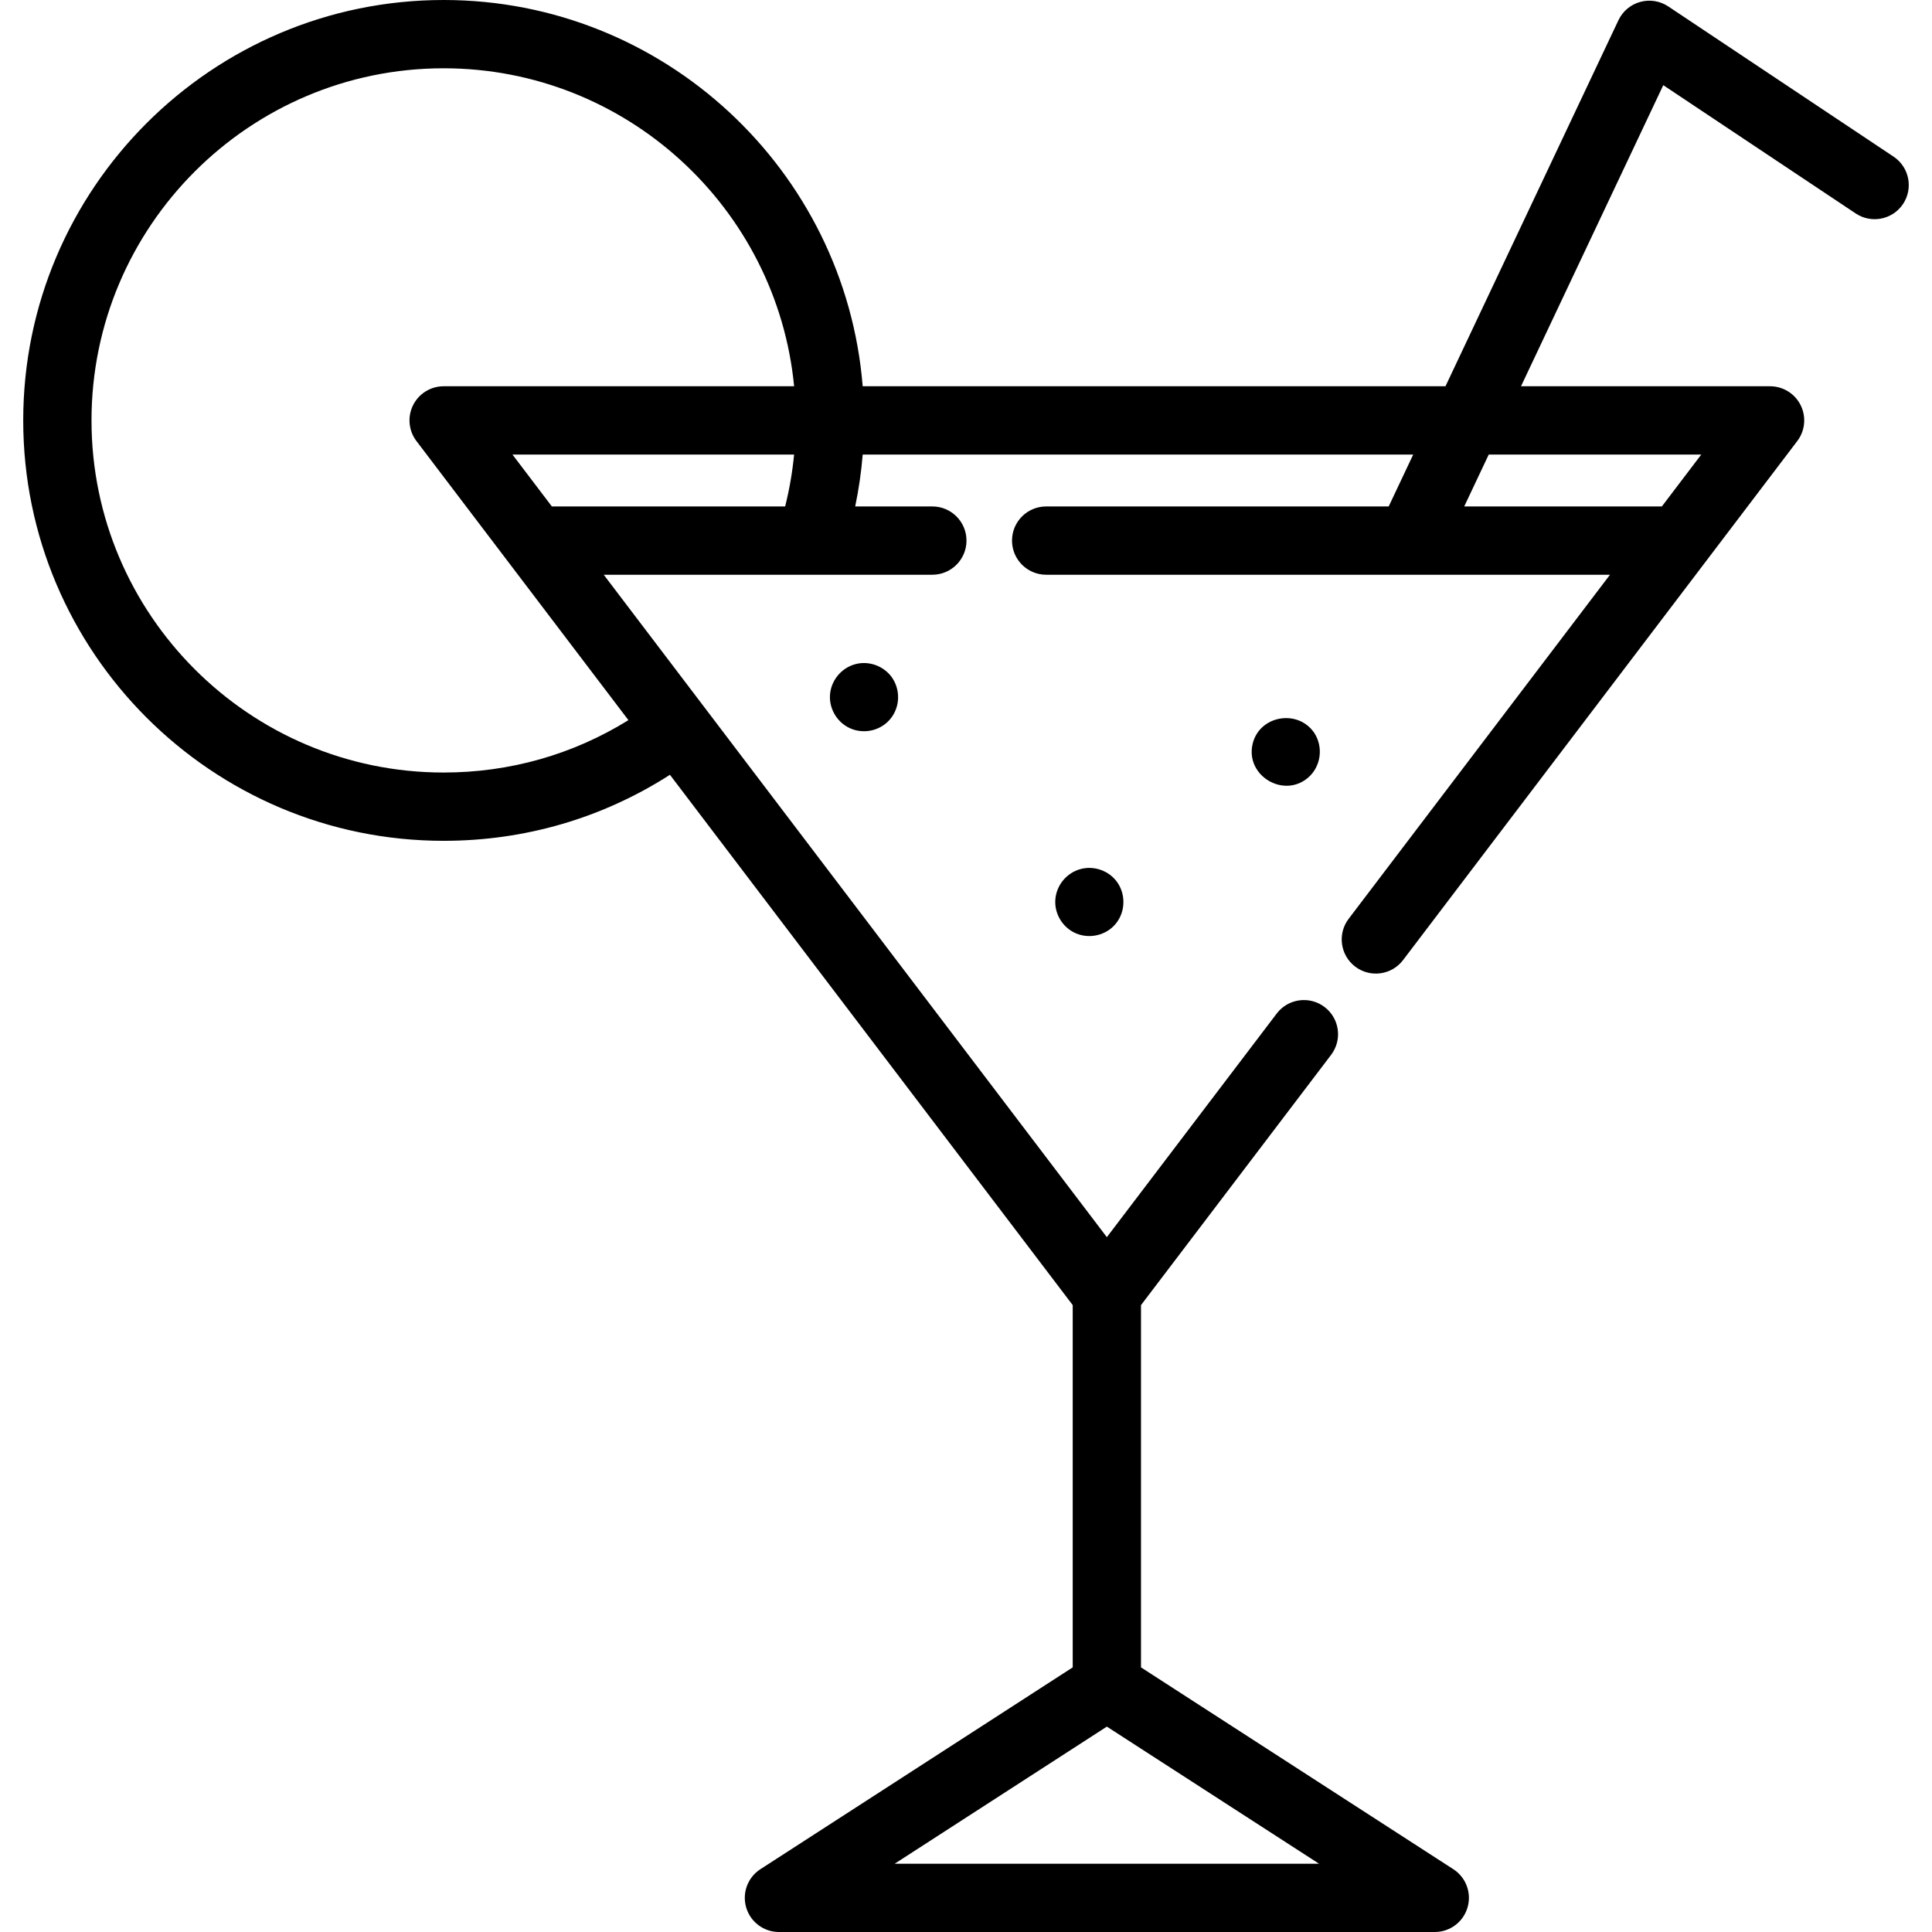 <?xml version="1.0" encoding="iso-8859-1"?>
<!-- Generator: Adobe Illustrator 19.0.0, SVG Export Plug-In . SVG Version: 6.00 Build 0)  -->
<svg version="1.1" id="Layer_1" xmlns="http://www.w3.org/2000/svg" xmlns:xlink="http://www.w3.org/1999/xlink" x="0px" y="0px"
	 viewBox="0 0 512 512" style="enable-background:new 0 0 512 512;" xml:space="preserve">
<g>
	<g>
		<path d="M501.816,41.51L442.102,1.701c-2.187-1.459-4.903-1.894-7.439-1.19c-2.535,0.703-4.637,2.474-5.761,4.852l-45.835,97
			H228.622C224,45.147,175.96,0,117.568,0C56.135,0,6.154,49.979,6.154,111.413s49.981,111.413,111.414,111.413
			c21.541,0,42.094-6.024,59.97-17.499l106.744,140.543v96.002l-82.765,53.482c-3.37,2.178-4.902,6.312-3.768,10.159
			c1.134,3.847,4.666,6.488,8.678,6.488H380.23c4.011,0,7.544-2.641,8.678-6.488c1.134-3.847-0.398-7.983-3.768-10.159
			l-82.765-53.482v-96.002l50.38-66.325c3.022-3.979,2.246-9.655-1.734-12.678c-3.979-3.023-9.655-2.246-12.678,1.732
			l-45.016,59.265L159.994,152.31h87.088c4.998,0,9.048-4.051,9.048-9.048s-4.05-9.048-9.048-9.048h-20.446
			c0.945-4.529,1.615-9.118,1.989-13.754h145.891l-6.499,13.754h-90.774c-4.998,0-9.048,4.051-9.048,9.048s4.05,9.048,9.048,9.048
			h96.457c0.014,0,0.029,0.002,0.043,0.002c0.011,0,0.022-0.002,0.034-0.002h52.888l-69.253,91.181
			c-3.022,3.979-2.246,9.655,1.734,12.678c3.98,3.021,9.655,2.246,12.678-1.734l104.471-137.551c2.08-2.737,2.427-6.416,0.9-9.495
			c-1.529-3.079-4.669-5.026-8.106-5.026h-66.007l37.704-79.791l50.993,33.996c4.157,2.772,9.776,1.648,12.547-2.509
			C507.097,49.901,505.974,44.283,501.816,41.51z M293.328,457.57l56.228,36.334H237.101L293.328,457.57z M208.071,134.214h-61.82
			l-10.446-13.754h74.64C209.996,125.112,209.206,129.706,208.071,134.214z M117.569,102.363c-3.437,0-6.577,1.947-8.106,5.026
			c-1.527,3.079-1.179,6.757,0.9,9.495l56.174,73.962c-14.67,9.099-31.424,13.883-48.97,13.883
			c-51.456,0-93.318-41.863-93.318-93.316c0-51.455,41.862-93.316,93.318-93.316c48.407,0,88.315,37.044,92.882,84.267H117.569z
			 M450.854,120.46l-10.446,13.754h-52.375l6.499-13.754H450.854z"/>
	</g>
</g>
<g>
	<g>
		<path d="M236.507,179.728c-1.948-2.951-5.632-4.502-9.106-3.881c-3.871,0.693-6.897,3.905-7.397,7.799
			c-0.493,3.85,1.676,7.705,5.196,9.318c3.361,1.539,7.374,0.869,10.049-1.682C238.403,188.278,238.888,183.349,236.507,179.728z"/>
	</g>
</g>
<g>
	<g>
		<path d="M296.225,234.017c-2.122-3.215-6.235-4.722-9.935-3.689c-3.648,1.018-6.322,4.259-6.612,8.043
			c-0.271,3.535,1.642,6.976,4.762,8.644c3.528,1.887,8.021,1.176,10.795-1.71C298.146,242.275,298.523,237.513,296.225,234.017z"/>
	</g>
</g>
<g>
	<g>
		<path d="M348.283,194.206c-4.438-6.488-14.84-4.534-16.396,3.257c-1.646,8.243,8.356,14.11,14.746,8.645
			C350.084,203.158,350.767,197.986,348.283,194.206z"/>
	</g>
</g>
<g>
</g>
<g>
</g>
<g>
</g>
<g>
</g>
<g>
</g>
<g>
</g>
<g>
</g>
<g>
</g>
<g>
</g>
<g>
</g>
<g>
</g>
<g>
</g>
<g>
</g>
<g>
</g>
<g>
</g>
</svg>

